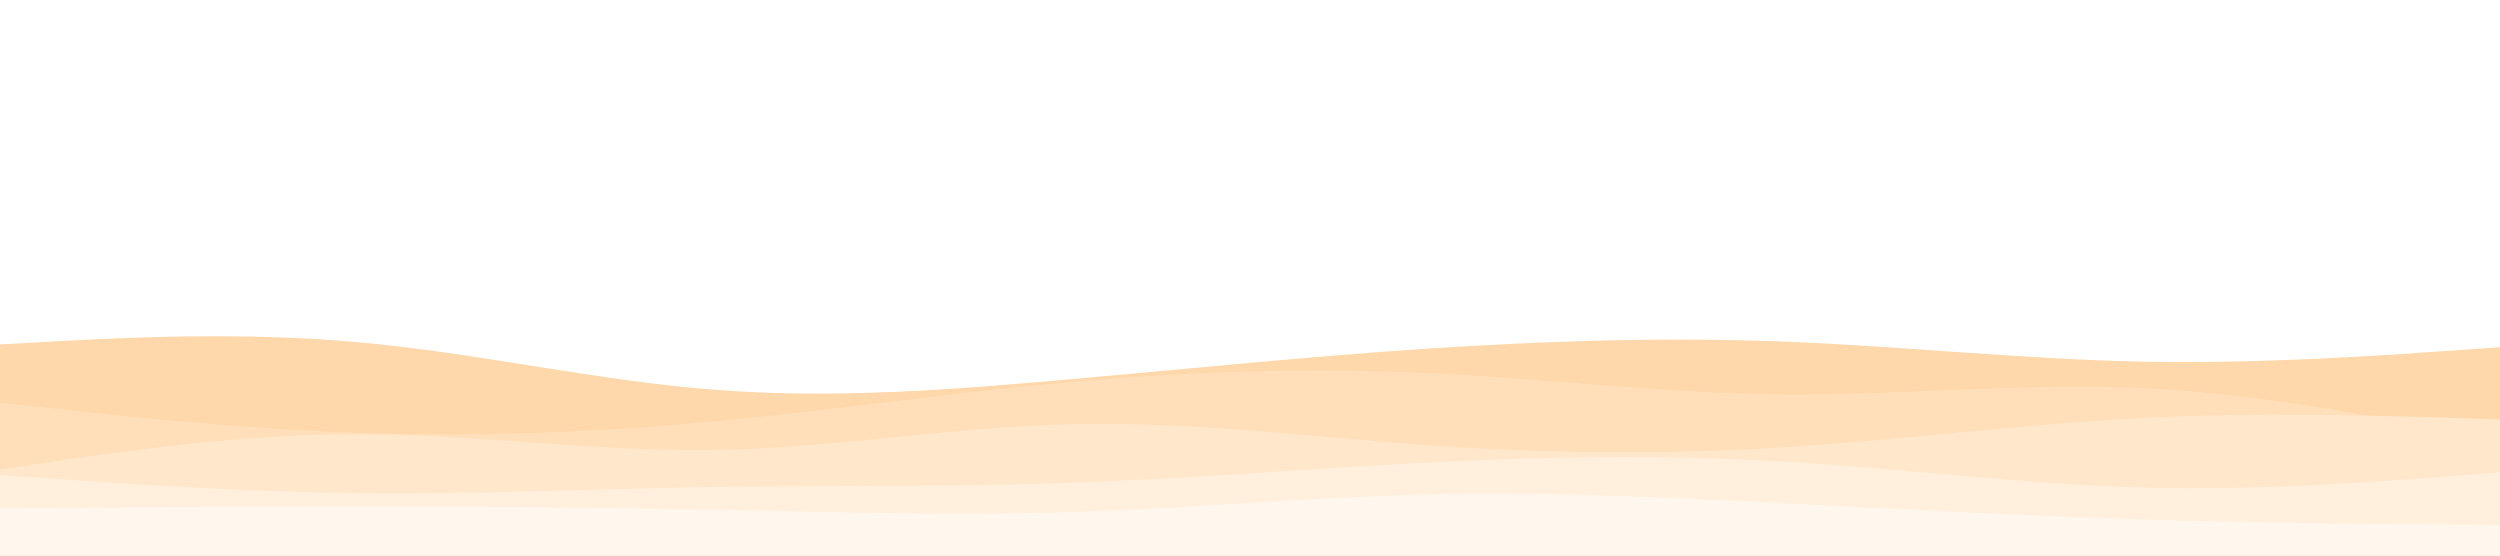 <svg id="visual" viewBox="0 0 900 200" width="900" height="200" xmlns="http://www.w3.org/2000/svg" xmlns:xlink="http://www.w3.org/1999/xlink" version="1.1"><rect x="0" y="0" width="900" height="200" fill="#fff"></rect><path d="M0 124L21.5 122.8C43 121.7 86 119.3 128.8 123.2C171.7 127 214.3 137 257.2 140.3C300 143.7 343 140.3 385.8 136.5C428.7 132.7 471.3 128.3 514.2 125.5C557 122.7 600 121.3 642.8 123C685.7 124.7 728.3 129.3 771.2 130.2C814 131 857 128 878.5 126.5L900 125L900 201L878.5 201C857 201 814 201 771.2 201C728.3 201 685.7 201 642.8 201C600 201 557 201 514.2 201C471.3 201 428.7 201 385.8 201C343 201 300 201 257.2 201C214.3 201 171.7 201 128.8 201C86 201 43 201 21.5 201L0 201Z" fill="#fed7aa"></path><path d="M0 145L21.5 147.3C43 149.7 86 154.3 128.8 155.8C171.7 157.3 214.3 155.7 257.2 151.7C300 147.7 343 141.3 385.8 137.5C428.7 133.7 471.3 132.3 514.2 134.3C557 136.3 600 141.7 642.8 142C685.7 142.3 728.3 137.7 771.2 139.7C814 141.7 857 150.3 878.5 154.7L900 159L900 201L878.5 201C857 201 814 201 771.2 201C728.3 201 685.7 201 642.8 201C600 201 557 201 514.2 201C471.3 201 428.7 201 385.8 201C343 201 300 201 257.2 201C214.3 201 171.7 201 128.8 201C86 201 43 201 21.5 201L0 201Z" fill="#ffdfba"></path><path d="M0 169L21.5 165.8C43 162.7 86 156.3 128.8 156.3C171.7 156.3 214.3 162.7 257.2 162C300 161.3 343 153.7 385.8 152.7C428.7 151.7 471.3 157.3 514.2 160.3C557 163.3 600 163.7 642.8 161C685.7 158.3 728.3 152.7 771.2 150.5C814 148.3 857 149.7 878.5 150.3L900 151L900 201L878.5 201C857 201 814 201 771.2 201C728.3 201 685.7 201 642.8 201C600 201 557 201 514.2 201C471.3 201 428.7 201 385.8 201C343 201 300 201 257.2 201C214.3 201 171.7 201 128.8 201C86 201 43 201 21.5 201L0 201Z" fill="#ffe7cb"></path><path d="M0 171L21.5 172.5C43 174 86 177 128.8 177.5C171.7 178 214.3 176 257.2 175.3C300 174.7 343 175.3 385.8 173.8C428.7 172.3 471.3 168.7 514.2 166.5C557 164.3 600 163.7 642.8 166.2C685.7 168.7 728.3 174.3 771.2 175.5C814 176.7 857 173.3 878.5 171.7L900 170L900 201L878.5 201C857 201 814 201 771.2 201C728.3 201 685.7 201 642.8 201C600 201 557 201 514.2 201C471.3 201 428.7 201 385.8 201C343 201 300 201 257.2 201C214.3 201 171.7 201 128.8 201C86 201 43 201 21.5 201L0 201Z" fill="#ffefdc"></path><path d="M0 183L21.5 182.8C43 182.7 86 182.3 128.8 182.3C171.7 182.3 214.3 182.7 257.2 183.5C300 184.3 343 185.7 385.8 184.3C428.7 183 471.3 179 514.2 178C557 177 600 179 642.8 181.2C685.7 183.3 728.3 185.7 771.2 187C814 188.3 857 188.7 878.5 188.8L900 189L900 201L878.5 201C857 201 814 201 771.2 201C728.3 201 685.7 201 642.8 201C600 201 557 201 514.2 201C471.3 201 428.7 201 385.8 201C343 201 300 201 257.2 201C214.3 201 171.7 201 128.8 201C86 201 43 201 21.5 201L0 201Z" fill="#fff7ed"></path></svg>